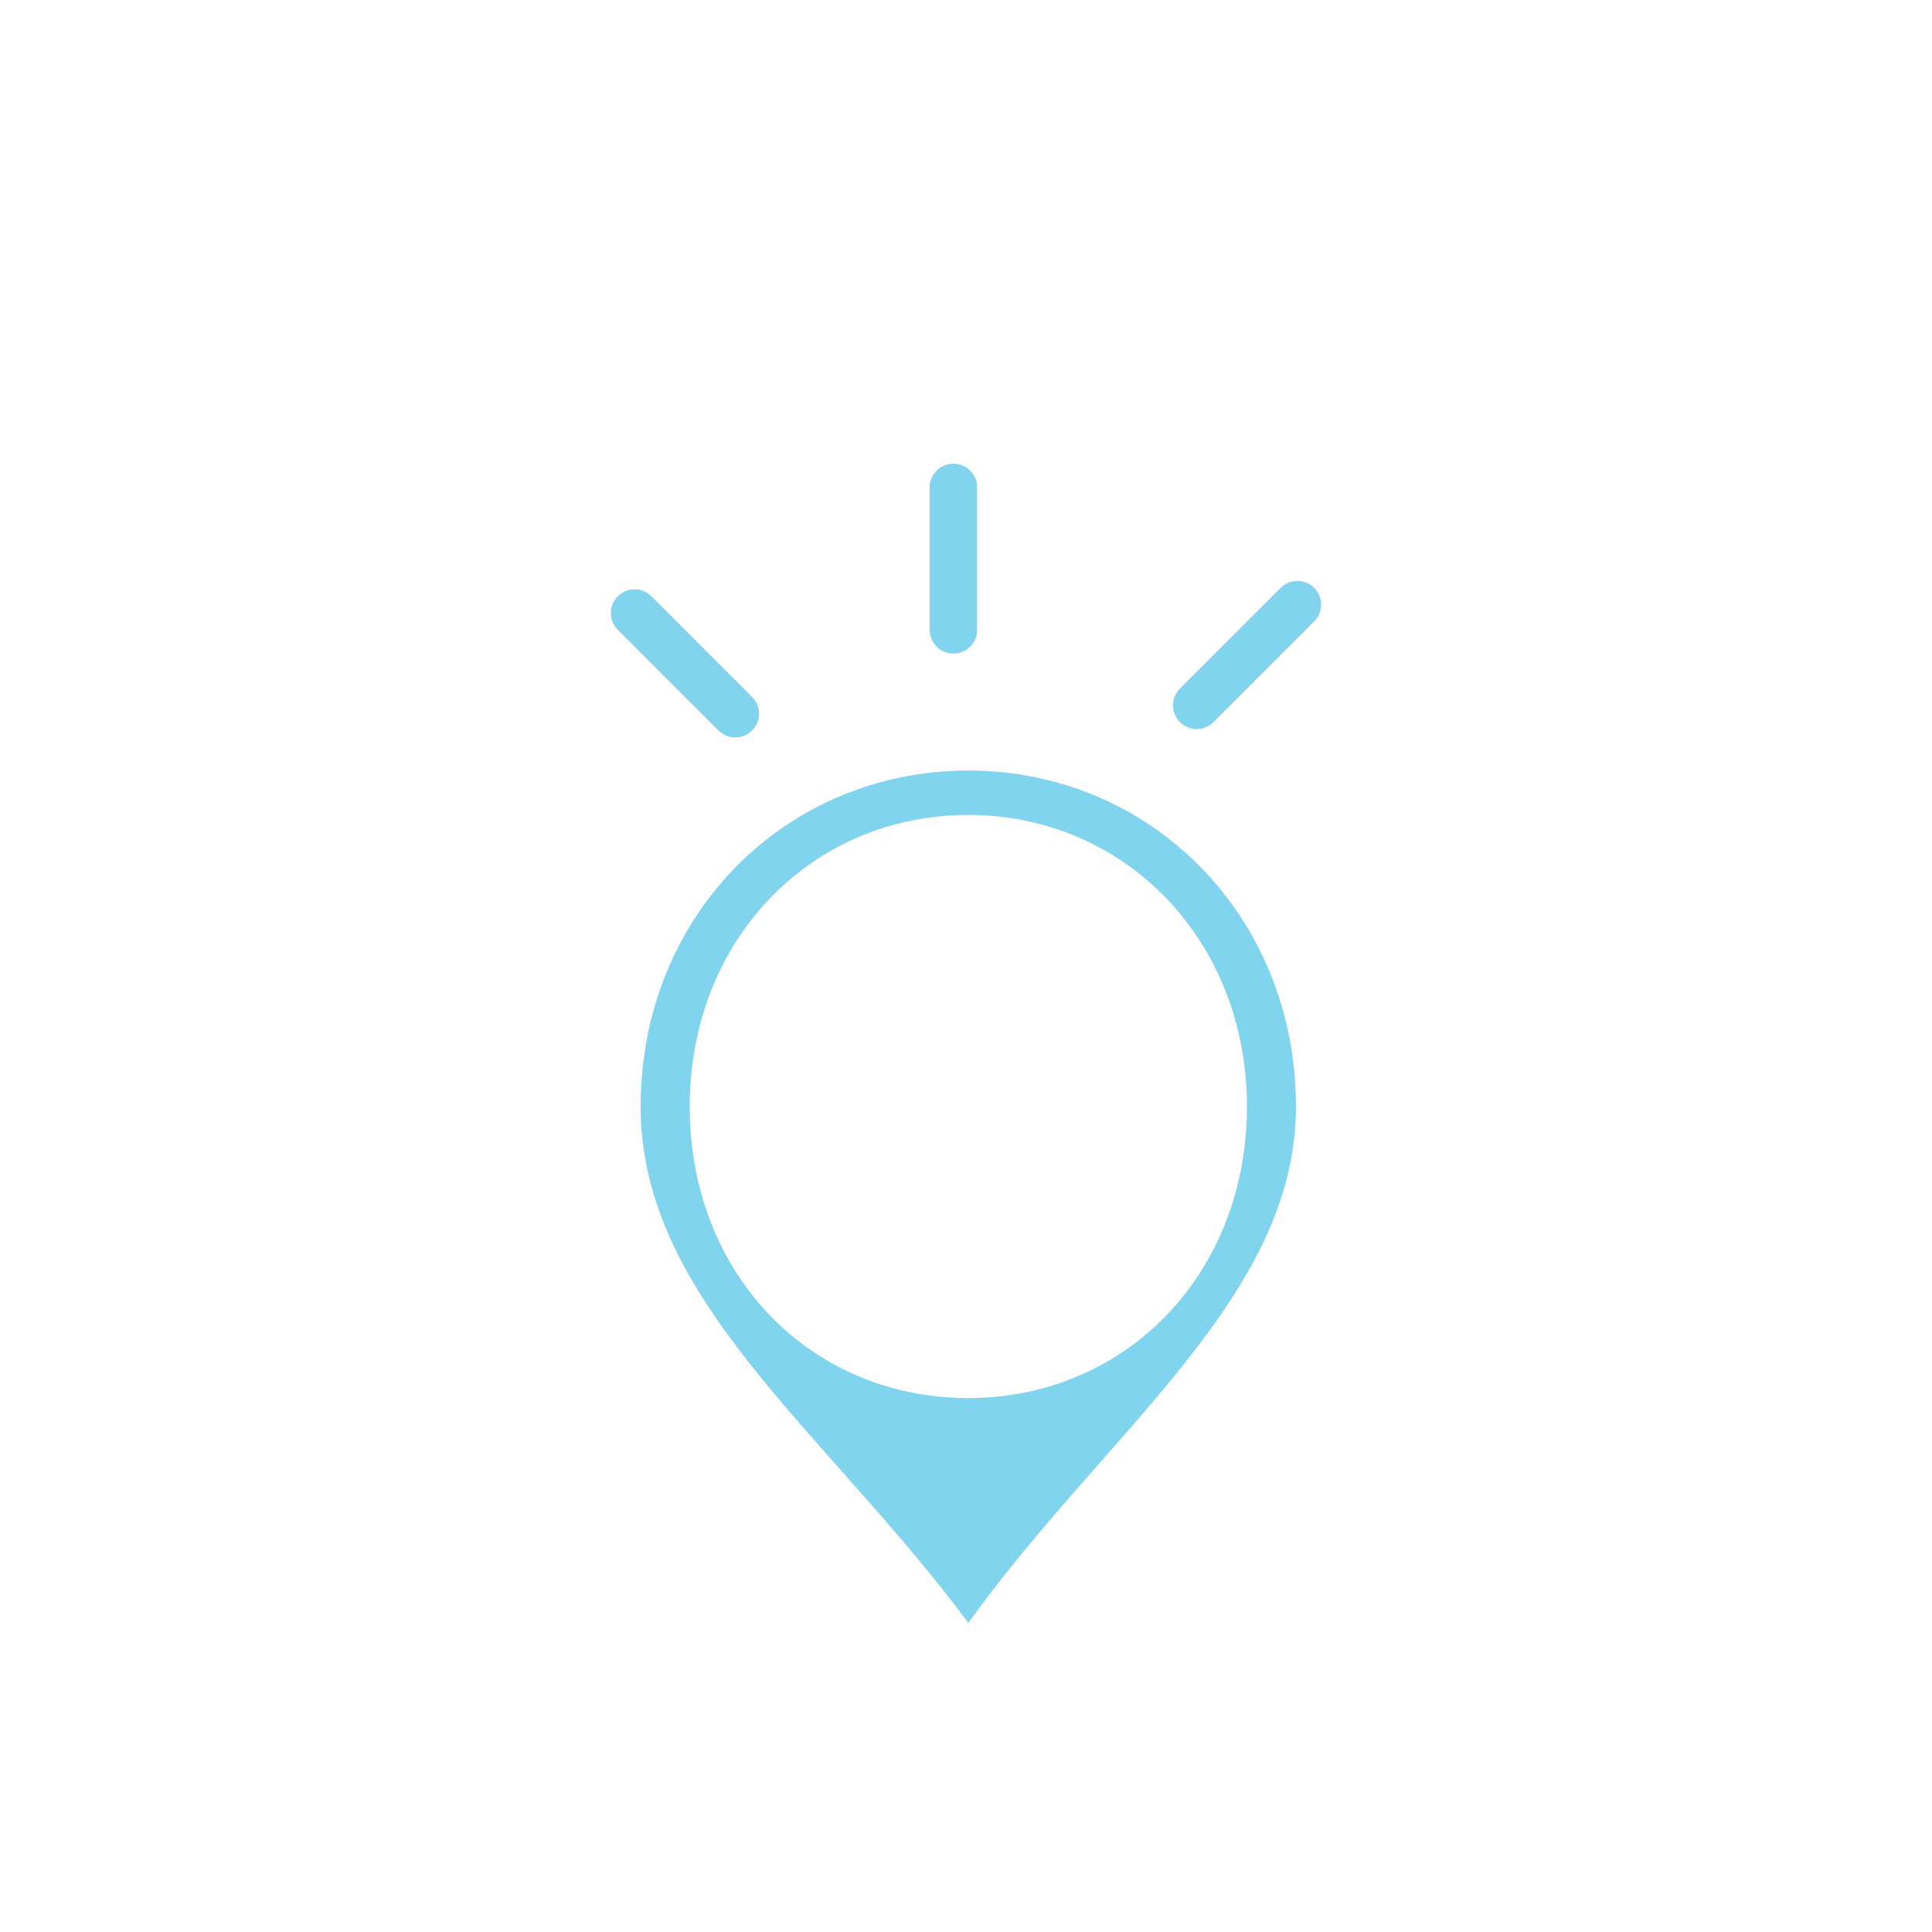 <?xml version="1.0" encoding="UTF-8" standalone="no"?>
<svg width="50px" height="50px" viewBox="0 0 50 50" version="1.1" xmlns="http://www.w3.org/2000/svg" xmlns:xlink="http://www.w3.org/1999/xlink" xmlns:sketch="http://www.bohemiancoding.com/sketch/ns">
    <!-- Generator: Sketch 3.3.3 (12081) - http://www.bohemiancoding.com/sketch -->
    <title>nav-logo</title>
    <desc>Created with Sketch.</desc>
    <defs></defs>
    <g id="Page-1" stroke="none" stroke-width="1" fill="none" fill-rule="evenodd" sketch:type="MSPage">
        <g id="nav-logo" sketch:type="MSArtboardGroup">
            <rect id="bg" fill-opacity="0" fill="#D8D8D8" sketch:type="MSShapeGroup" x="0" y="0" width="50" height="50"></rect>
            <path d="M19.463,18.037 L16.857,15.431 C16.617,15.191 16.228,15.191 15.988,15.431 C15.748,15.671 15.748,16.059 15.988,16.299 L18.594,18.905 C18.834,19.145 19.223,19.145 19.463,18.905 C19.703,18.665 19.703,18.276 19.463,18.037 Z M25.288,16.299 L25.288,12.614 C25.288,12.275 25.013,12 24.674,12 C24.335,12 24.06,12.275 24.06,12.614 L24.06,16.299 C24.06,16.639 24.335,16.914 24.674,16.914 C25.013,16.914 25.288,16.639 25.288,16.299 Z M31.406,18.688 L34.012,16.082 C34.252,15.842 34.252,15.453 34.012,15.214 C33.772,14.974 33.383,14.974 33.143,15.214 L30.537,17.819 C30.297,18.059 30.297,18.448 30.537,18.688 C30.777,18.928 31.166,18.928 31.406,18.688 Z M25.06,42 C28.625,37.038 33.539,33.571 33.539,28.637 C33.539,23.726 29.803,19.942 25.06,19.942 C20.341,19.942 16.58,23.678 16.58,28.637 C16.58,33.643 21.376,37.038 25.06,42 Z M25.06,21.091 C29.108,21.091 32.27,24.325 32.27,28.637 C32.27,32.996 29.108,36.182 25.06,36.182 C20.988,36.182 17.85,32.996 17.85,28.637 C17.85,24.325 20.988,21.091 25.06,21.091 Z" id="Logo" fill-opacity="0.87" fill="#6FCDEB" sketch:type="MSShapeGroup"></path>
        </g>
    </g>
</svg>